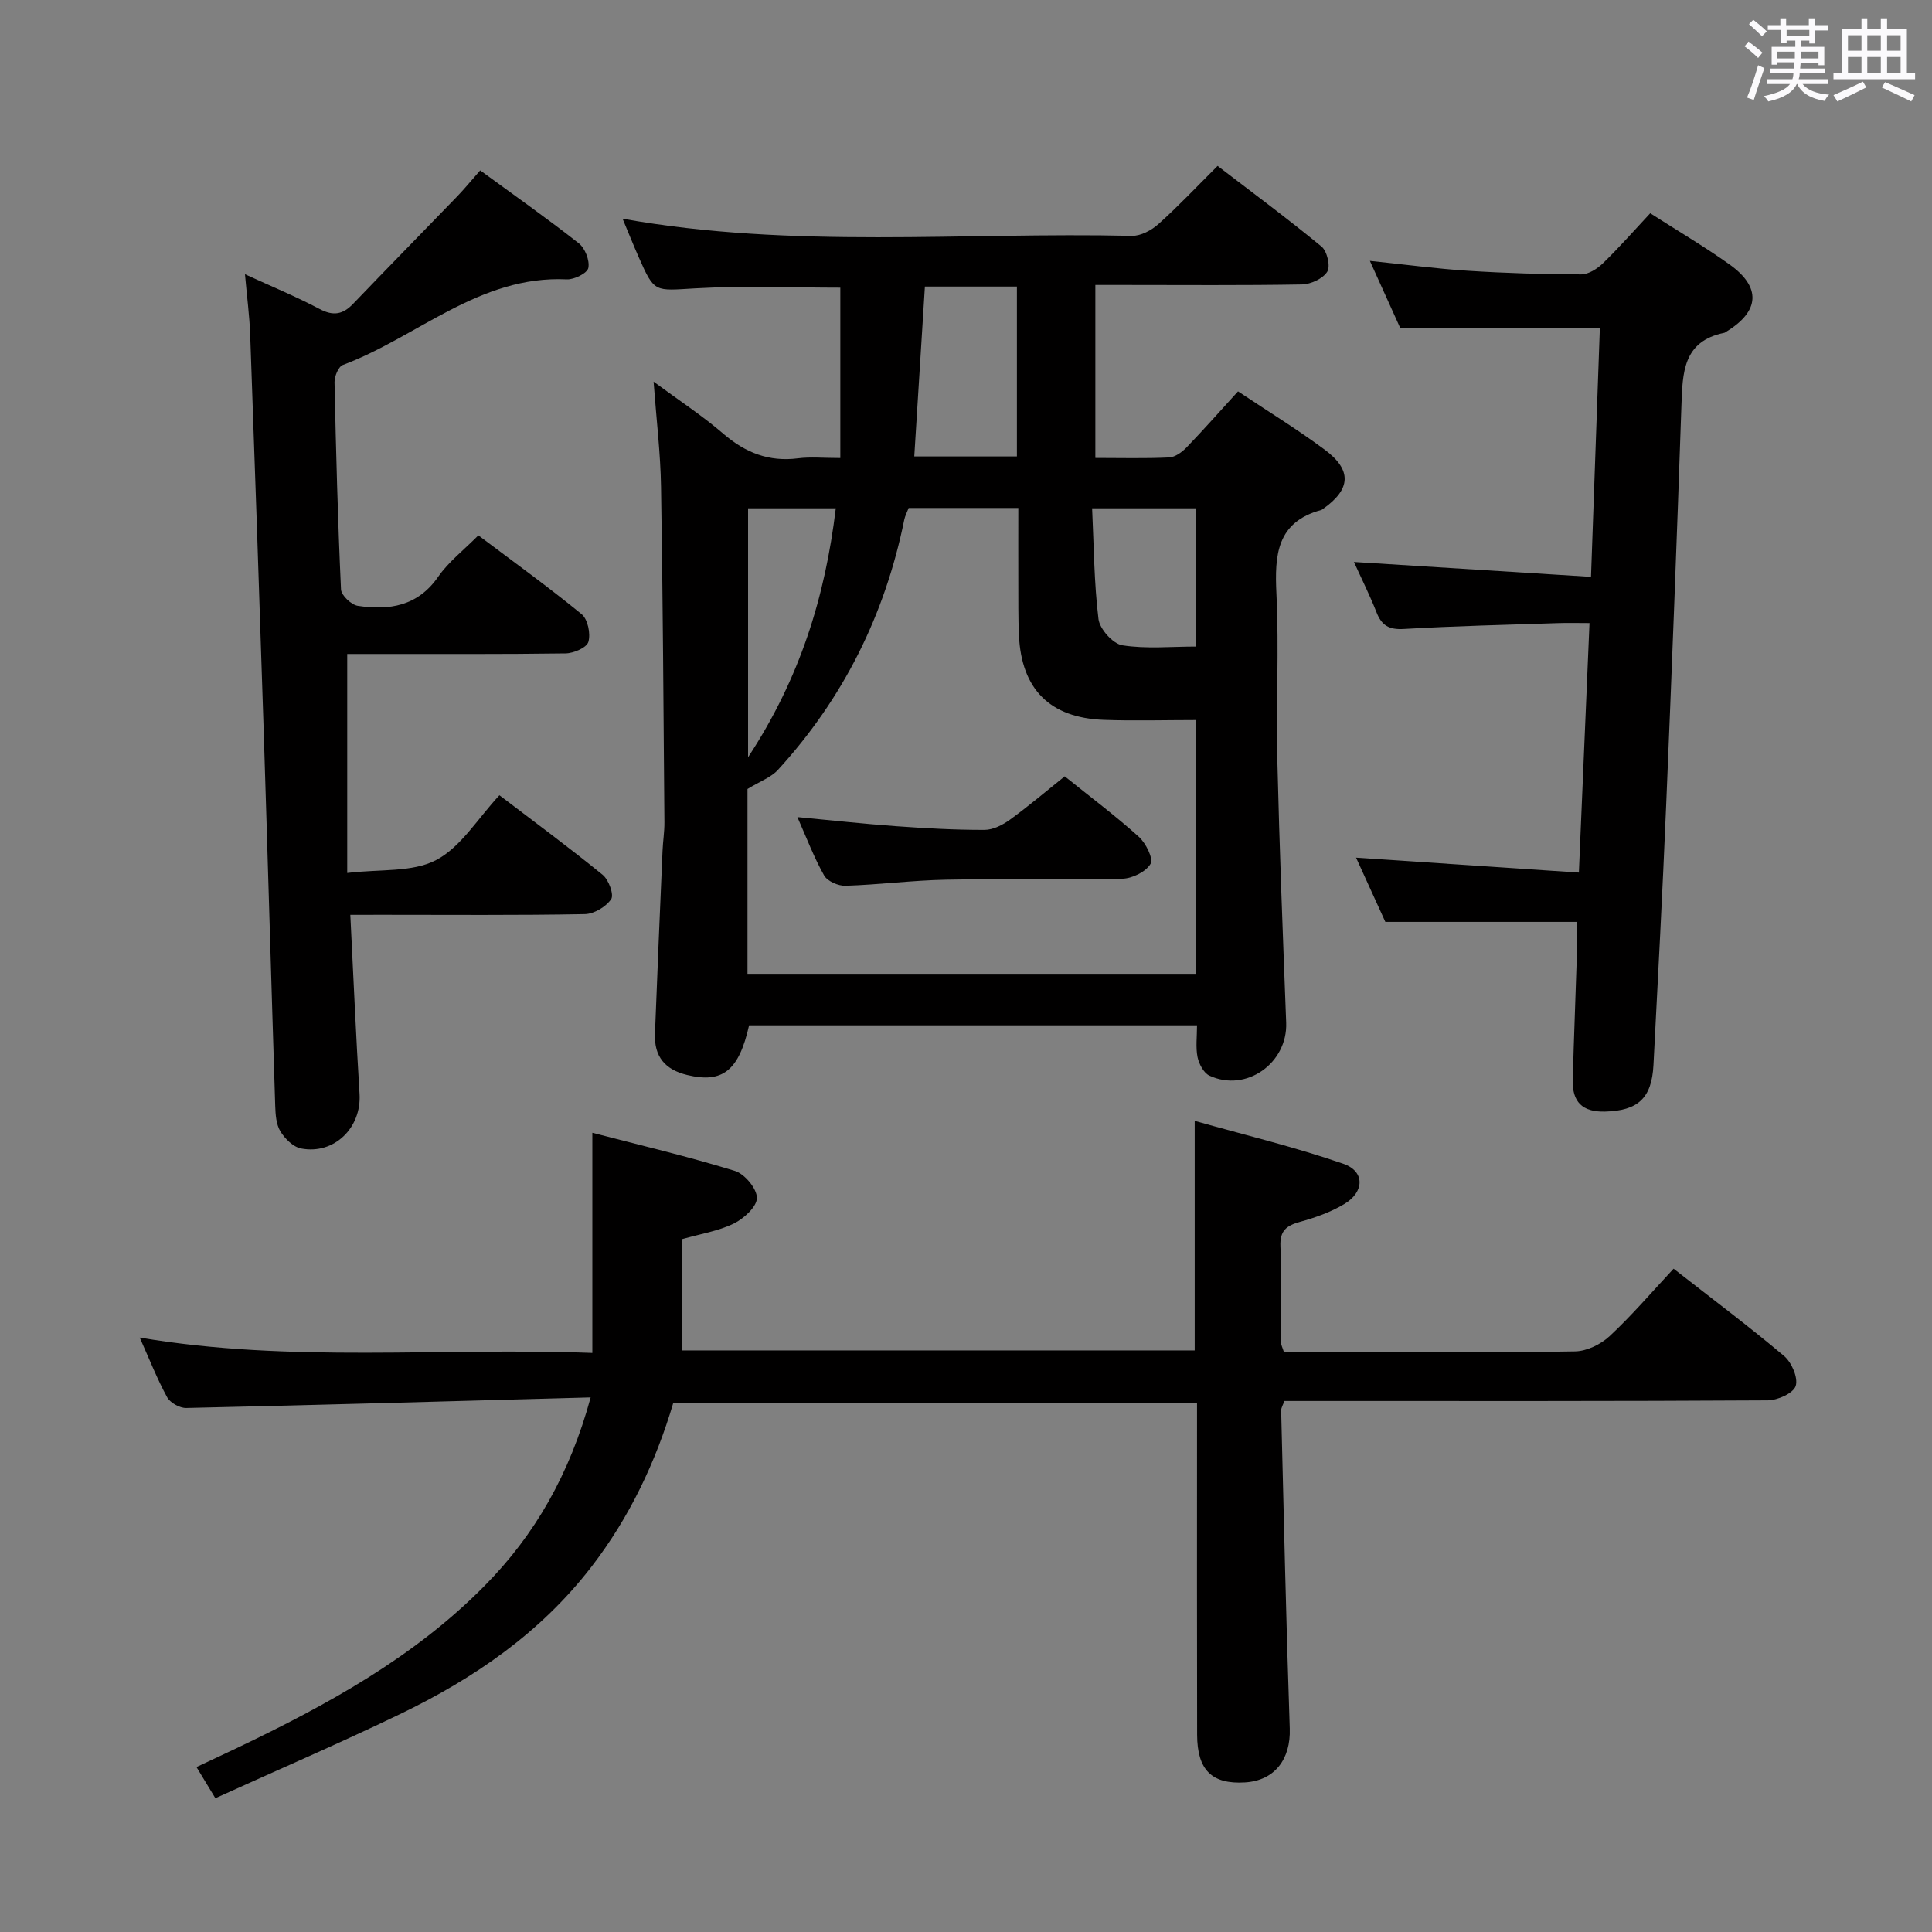 <svg enable-background="new 0 0 400 400" viewBox="0 0 400 400" xmlns="http://www.w3.org/2000/svg"><rect x="0" y="0" width="400" height="400" fill="#808080" stroke="none"/><path d="m361.2 9.6.8-1c.9.7 1.9 1.4 2.9 2.3l-.9 1.1c-1-1-2-1.8-2.8-2.4zm.5 10.6c.9-2.1 1.6-4.3 2.3-6.7.4.2.8.4 1.3.6-.7 2.1-1.5 4.3-2.2 6.6zm.4-15.2.9-.9c1 .8 2 1.6 2.8 2.4l-1 1c-.9-.9-1.8-1.7-2.7-2.5zm12.5-1.2h1.2v1.4h2.7v1.1h-2.7v2.7h-1.2v-.6h-1.8v1.3h4.9v3.8h-1.2v-.5h-3.7c0 .4-.1.9-.1 1.2h5.1v1h-5.2c0 .5-.1.9-.2 1.2h6v1h-5.2c1.1 1.3 2.9 2 5.5 2.2-.4.4-.7.8-.9 1.3-2.9-.5-4.8-1.6-5.7-3.5h-.1c-.8 1.7-2.7 2.9-5.9 3.6-.2-.4-.6-.8-.9-1.1 2.8-.6 4.6-1.4 5.4-2.5h-4.8v-1h5.3c.1-.3.2-.7.2-1.2h-4.9v-1h5c0-.4 0-.8.1-1.3h-3.5v.5h-1.2v-3.7h4.9v-1.3h-1.8v.5h-1.2v-2.7h-2.7v-1h2.6v-1.4h1.2v1.4h4.7v-1.4zm-6.6 8.3h3.6c0-.4 0-.9 0-1.4h-3.6zm1.9-4.6h4.7v-1.3h-4.7zm6.6 3.2h-3.7v1.4h3.7z" fill="#fbfafc"/><path d="m385.3 3.8h1.3v2.2h2.8v-2.2h1.3v2.2h4.1v9.1h1.7v1.3h-16.9v-1.3h1.7v-9.1h4.1v-2.2zm.4 13.1.7 1.2c-1.8.9-3.8 1.9-6 2.9-.2-.4-.5-.8-.8-1.3 2.3-1 4.3-1.9 6.1-2.8zm-3.1-6.4h2.8v-3.2h-2.8zm0 4.6h2.8v-3.3h-2.8zm4-4.6h2.8v-3.2h-2.8zm0 4.6h2.8v-3.3h-2.8zm3.7 1.9c2.1.9 4.1 1.8 6.1 2.7l-.7 1.3c-2.2-1.1-4.2-2-6.1-2.9zm3.2-9.7h-2.8v3.2h2.8v-3.1zm-2.8 7.8h2.8v-3.3h-2.8z" fill="#fbfafc"/><g fill="#010000"><path d="m135.32 79.02c5.18 3.83 10.06 7.01 14.43 10.78 4.56 3.92 9.43 5.86 15.47 5.09 2.6-.33 5.28-.06 8.76-.06 0-11.98 0-23.64 0-35.27-9.82 0-19.95-.44-30.02.14-8.44.48-8.43 1.01-11.71-6.43-1.12-2.54-2.15-5.12-3.35-7.99 35.27 6.3 70.43 2.75 105.44 3.55 1.84.04 4.07-1.15 5.51-2.45 4.08-3.65 7.85-7.66 12.24-12.03 7.18 5.5 14.49 10.91 21.51 16.69 1.16.95 1.9 4.08 1.2 5.2-.89 1.45-3.41 2.61-5.24 2.65-12.31.22-24.64.11-36.97.11-1.82 0-3.64 0-5.81 0v35.81c5.33 0 10.31.14 15.27-.1 1.25-.06 2.69-1.11 3.63-2.09 3.56-3.7 6.96-7.55 10.64-11.59 6.14 4.1 12.22 7.82 17.93 12.06 5.7 4.23 5.44 8.18-.26 12.22-.14.1-.27.22-.42.27-9.25 2.5-9.69 9.31-9.3 17.33.55 11.47-.08 22.99.19 34.47.43 18.12 1.14 36.23 1.83 54.34.32 8.39-8.28 14.52-15.89 10.98-1.19-.55-2.17-2.42-2.46-3.83-.41-2.03-.11-4.22-.11-6.59-31.28 0-62.02 0-92.74 0-2.12 9.44-5.52 12.04-12.8 10.29-4.63-1.11-6.86-3.84-6.69-8.5.48-12.63 1.03-25.26 1.57-37.89.08-1.99.41-3.97.39-5.96-.19-23.14-.32-46.27-.7-69.41-.11-6.96-.96-13.9-1.54-21.79zm52.81 26.15c-.34.89-.75 1.63-.91 2.42-3.99 19.67-12.62 37.02-26.18 51.83-1.39 1.52-3.6 2.29-6.28 3.93v38.27h92.81c0-17.38 0-34.45 0-52.54-6.48 0-12.77.19-19.04-.04-11.17-.41-17.05-6.34-17.57-17.48-.17-3.66-.11-7.33-.13-10.99-.02-5.1 0-10.2 0-15.4-8.04 0-15.33 0-22.7 0zm1.16-10.67h21.25c0-11.89 0-23.45 0-35.17-6.51 0-12.73 0-19.05 0-.75 11.86-1.47 23.38-2.2 35.17zm-34.41 10.74v51.54c10.79-16.42 15.95-33.26 18.16-51.54-6.27 0-12.04 0-18.16 0zm92.79 0c-7.18 0-13.93 0-21.56 0 .37 7.8.4 15.42 1.32 22.93.25 2.06 2.98 5.12 4.94 5.43 4.95.78 10.1.26 15.3.26 0-9.78 0-18.89 0-28.62z"/><path d="m122.29 289.32c-28.54.78-56.14 1.57-83.74 2.19-1.34.03-3.32-1.08-3.95-2.23-2.06-3.77-3.64-7.81-5.67-12.35 31.32 5.31 62.38 1.99 93.71 3.18 0-15.2 0-29.91 0-45.58 9.89 2.57 19.79 4.9 29.5 7.89 2.03.62 4.56 3.66 4.57 5.59.01 1.81-2.7 4.29-4.78 5.31-3.22 1.57-6.92 2.15-10.68 3.22v23.05h106.1c0-15.37 0-30.74 0-47.53 10.38 2.93 20.75 5.42 30.78 8.89 4.49 1.56 4.39 5.82.18 8.34-2.8 1.68-6.02 2.81-9.19 3.69-2.81.78-4.16 1.85-4.02 5.06.28 6.65.1 13.33.14 19.99 0 .46.27.92.58 1.9h12.78c15.83 0 31.66.14 47.49-.14 2.44-.04 5.34-1.45 7.17-3.16 4.61-4.29 8.72-9.12 13.24-13.96 7.79 6.09 15.51 11.87 22.87 18.07 1.57 1.32 2.95 4.52 2.41 6.21-.48 1.5-3.75 2.97-5.79 2.98-31.32.19-62.65.13-93.98.13-1.99 0-3.98 0-6.09 0-.28.79-.68 1.4-.67 1.99.55 21.94 1.03 43.89 1.78 65.83.22 6.32-3.11 10.78-9.28 11.15-6.83.41-9.88-2.53-9.9-9.88-.05-20.99-.02-41.99-.02-62.98 0-1.8 0-3.6 0-5.76-36.32 0-72.22 0-108.42 0-3.64 12.28-9.07 23.74-16.98 34-10.53 13.66-24.31 23.1-39.59 30.47-12.55 6.05-25.36 11.57-38.25 17.42-1.36-2.24-2.46-4.06-3.91-6.45 2.95-1.39 5.74-2.68 8.52-4.01 18.53-8.87 36.47-18.67 51.08-33.47 10.48-10.59 17.66-23.13 22.01-39.05z"/><path d="m72.53 189.41c.65 12.86 1.16 24.98 1.91 37.08.43 6.97-5.22 12.61-12.1 11.29-1.63-.31-3.36-2.02-4.29-3.55-.88-1.45-1.01-3.49-1.07-5.29-.83-25.94-1.56-51.88-2.39-77.82-.88-27.26-1.81-54.52-2.79-81.78-.14-3.95-.67-7.89-1.08-12.56 5.6 2.57 10.64 4.65 15.44 7.19 2.85 1.51 4.83 1.15 6.96-1.08 7.13-7.44 14.35-14.79 21.51-22.2 1.49-1.54 2.84-3.2 4.79-5.41 6.92 5.06 13.8 9.9 20.41 15.09 1.3 1.02 2.29 3.55 1.98 5.1-.21 1.08-2.92 2.44-4.45 2.37-18.07-.87-30.89 11.92-46.37 17.72-.92.34-1.75 2.36-1.73 3.57.3 14.3.68 28.61 1.34 42.9.06 1.23 2.13 3.19 3.48 3.4 6.51.98 12.41.09 16.65-6.03 2.14-3.09 5.27-5.49 8.31-8.56 7.2 5.42 14.47 10.66 21.38 16.32 1.28 1.05 1.89 4.04 1.4 5.73-.34 1.19-3.05 2.37-4.72 2.39-13.32.19-26.65.11-39.98.12-1.8 0-3.6 0-5.23 0v45.34c6.81-.83 13.48-.09 18.4-2.67 5.14-2.69 8.6-8.59 13.11-13.42 7.27 5.54 14.46 10.84 21.38 16.48 1.24 1.01 2.38 4.12 1.75 5.04-1.08 1.58-3.55 3.06-5.46 3.09-13.99.26-27.98.14-41.98.14-1.79.01-3.59.01-6.56.01z"/><path d="m280.76 177.57c15.52 1.04 30.51 2.04 46.13 3.09.75-17.7 1.46-34.25 2.2-51.66-2.4 0-4.47-.06-6.54.01-10.63.35-21.27.59-31.89 1.21-3.05.18-4.59-.7-5.66-3.43-1.38-3.52-3.08-6.91-4.68-10.44 16.4 1.03 32.4 2.04 49.08 3.08.65-18.13 1.24-34.97 1.83-51.46-13.87 0-27.25 0-41.3 0-1.75-3.87-3.91-8.65-6.31-13.96 7.2.74 13.74 1.63 20.32 2.05 7.79.5 15.61.73 23.42.75 1.53 0 3.35-1.17 4.53-2.32 3.33-3.23 6.41-6.74 9.77-10.34 5.55 3.56 11.15 6.85 16.42 10.6 6.61 4.71 6.25 9.71-.66 13.91-.14.09-.28.22-.43.25-8.58 1.74-8.63 8.29-8.87 15.09-.94 27.58-2 55.17-3.16 82.74-.75 17.93-1.7 35.86-2.63 53.78-.36 6.93-3.27 9.43-10.01 9.62-4.75.13-6.82-2.04-6.7-6.54.24-8.97.61-17.94.89-26.91.06-1.98.01-3.97.01-5.82-13.05 0-26.07 0-39.7 0-1.73-3.79-3.83-8.42-6.06-13.3z"/><path d="m220.44 160.73c5.33 4.29 10.53 8.18 15.33 12.51 1.46 1.31 3.07 4.54 2.44 5.61-.97 1.65-3.8 3.04-5.87 3.08-12.14.28-24.29-.03-36.43.2-6.96.13-13.9 1.04-20.86 1.26-1.49.05-3.74-.93-4.42-2.13-2.11-3.72-3.63-7.78-5.54-12.09 7.01.66 13.67 1.4 20.34 1.88 6.12.44 12.27.78 18.4.77 1.77 0 3.77-1.02 5.28-2.12 3.86-2.8 7.51-5.91 11.33-8.97z"/></g></svg>